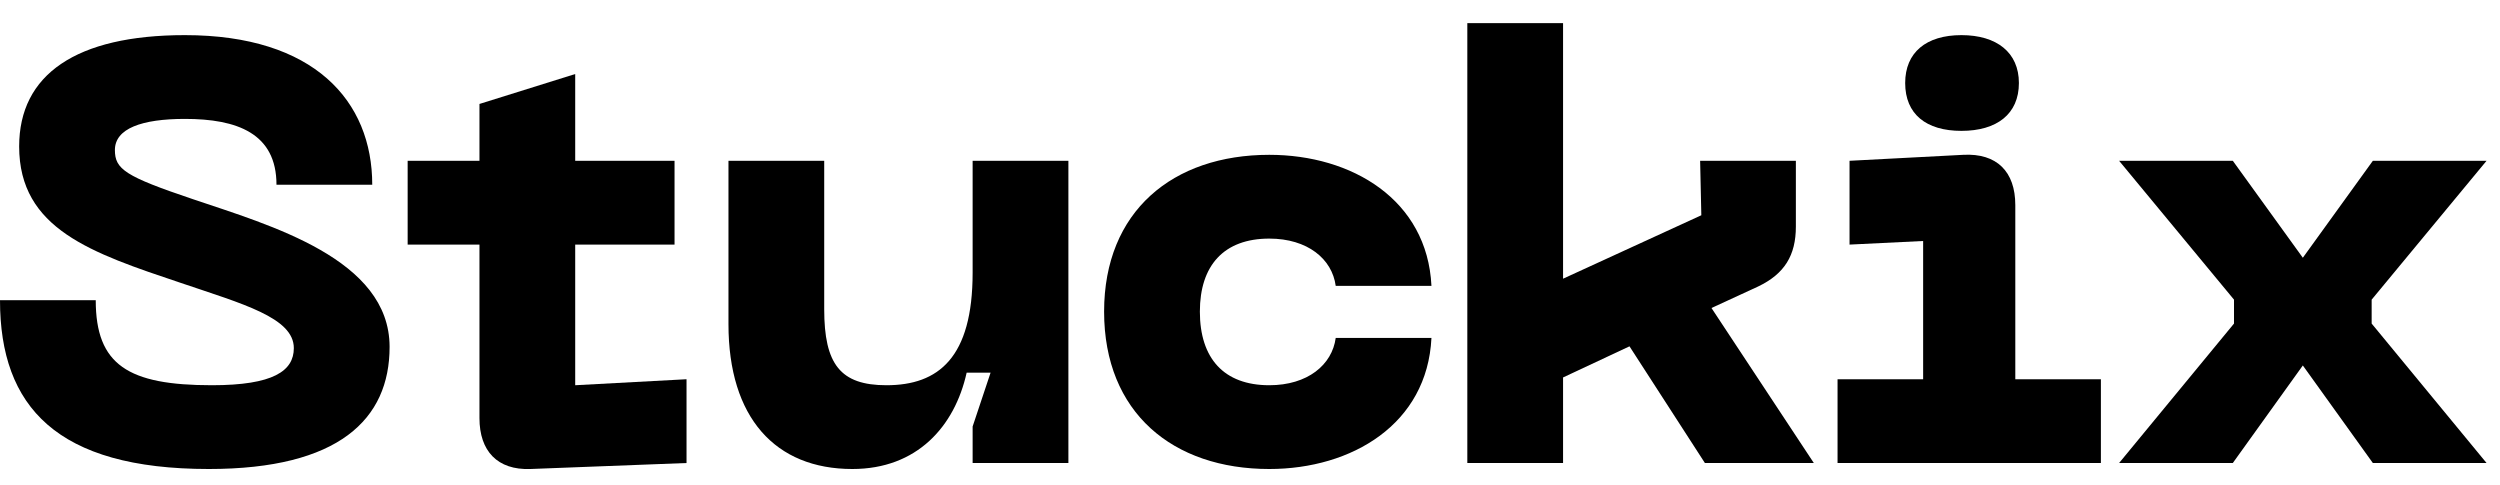 <svg width="98" height="19" viewBox="0 0 98 19" fill="none" xmlns="http://www.w3.org/2000/svg">
<g id="Stuckix">
<path d="M15.272 13.599C15.272 16.438 13.278 18.385 8.187 18.385C2.229 18.385 0 15.945 0 11.769H3.753C3.753 14.303 5.02 15.101 8.305 15.101C10.721 15.101 11.518 14.537 11.518 13.646C11.518 12.45 9.501 11.91 7.085 11.089C3.589 9.916 0.751 8.978 0.751 5.74C0.751 2.925 2.979 1.377 7.249 1.377C12.316 1.377 14.592 3.957 14.592 7.242H10.838C10.838 5.224 9.29 4.661 7.249 4.661C5.56 4.661 4.504 5.037 4.504 5.881C4.504 6.632 4.903 6.913 7.554 7.805C10.604 8.837 15.272 10.151 15.272 13.599Z" fill="black"/>
<path d="M22.548 9.588V15.101L26.912 14.866V18.15L20.789 18.385C19.499 18.432 18.795 17.681 18.795 16.391V9.588H15.98V6.303H18.795V4.075L22.548 2.902V6.303H26.442V9.588H22.548Z" fill="black"/>
<path d="M34.749 15.101C36.79 15.101 38.127 14.021 38.127 10.69V6.303H41.881V18.15H38.127V16.719L38.831 14.608H37.893C37.424 16.719 35.946 18.385 33.412 18.385C30.386 18.385 28.556 16.367 28.556 12.708V6.303H32.309V12.121C32.309 14.28 32.943 15.101 34.749 15.101Z" fill="black"/>
<path d="M43.281 12.215C43.281 8.274 45.979 6.069 49.756 6.069C52.993 6.069 55.949 7.828 56.113 11.206H52.36C52.219 10.151 51.257 9.353 49.756 9.353C47.973 9.353 47.035 10.409 47.035 12.215C47.035 14.045 47.973 15.101 49.756 15.101C51.257 15.101 52.219 14.303 52.36 13.247H56.113C55.949 16.625 52.993 18.385 49.756 18.385C45.979 18.385 43.281 16.18 43.281 12.215Z" fill="black"/>
<path d="M71.102 18.15H66.832L63.876 13.576L61.272 14.796V18.15H57.519V0.908H61.272V10.925L66.692 8.438L66.645 6.303H70.398V8.884C70.398 10.01 69.952 10.737 68.92 11.23L67.09 12.074L71.102 18.15Z" fill="black"/>
<path d="M76.888 5.13C75.504 5.13 74.683 4.474 74.683 3.254C74.683 2.057 75.504 1.377 76.888 1.377C78.273 1.377 79.141 2.057 79.141 3.254C79.141 4.474 78.273 5.13 76.888 5.13ZM82.355 18.15H72.032V14.866H75.387V9.447L72.502 9.588V6.303L76.959 6.069C78.273 5.998 79 6.726 79 8.039V14.866H82.355V18.15Z" fill="black"/>
<path d="M87.526 18.15H83.069L87.573 12.684V11.746L83.069 6.303H87.526L90.271 10.104L93.016 6.303H97.473L92.969 11.746V12.684L97.473 18.15H93.016L90.271 14.326L87.526 18.15Z" fill="black"/>
</g>
</svg>

